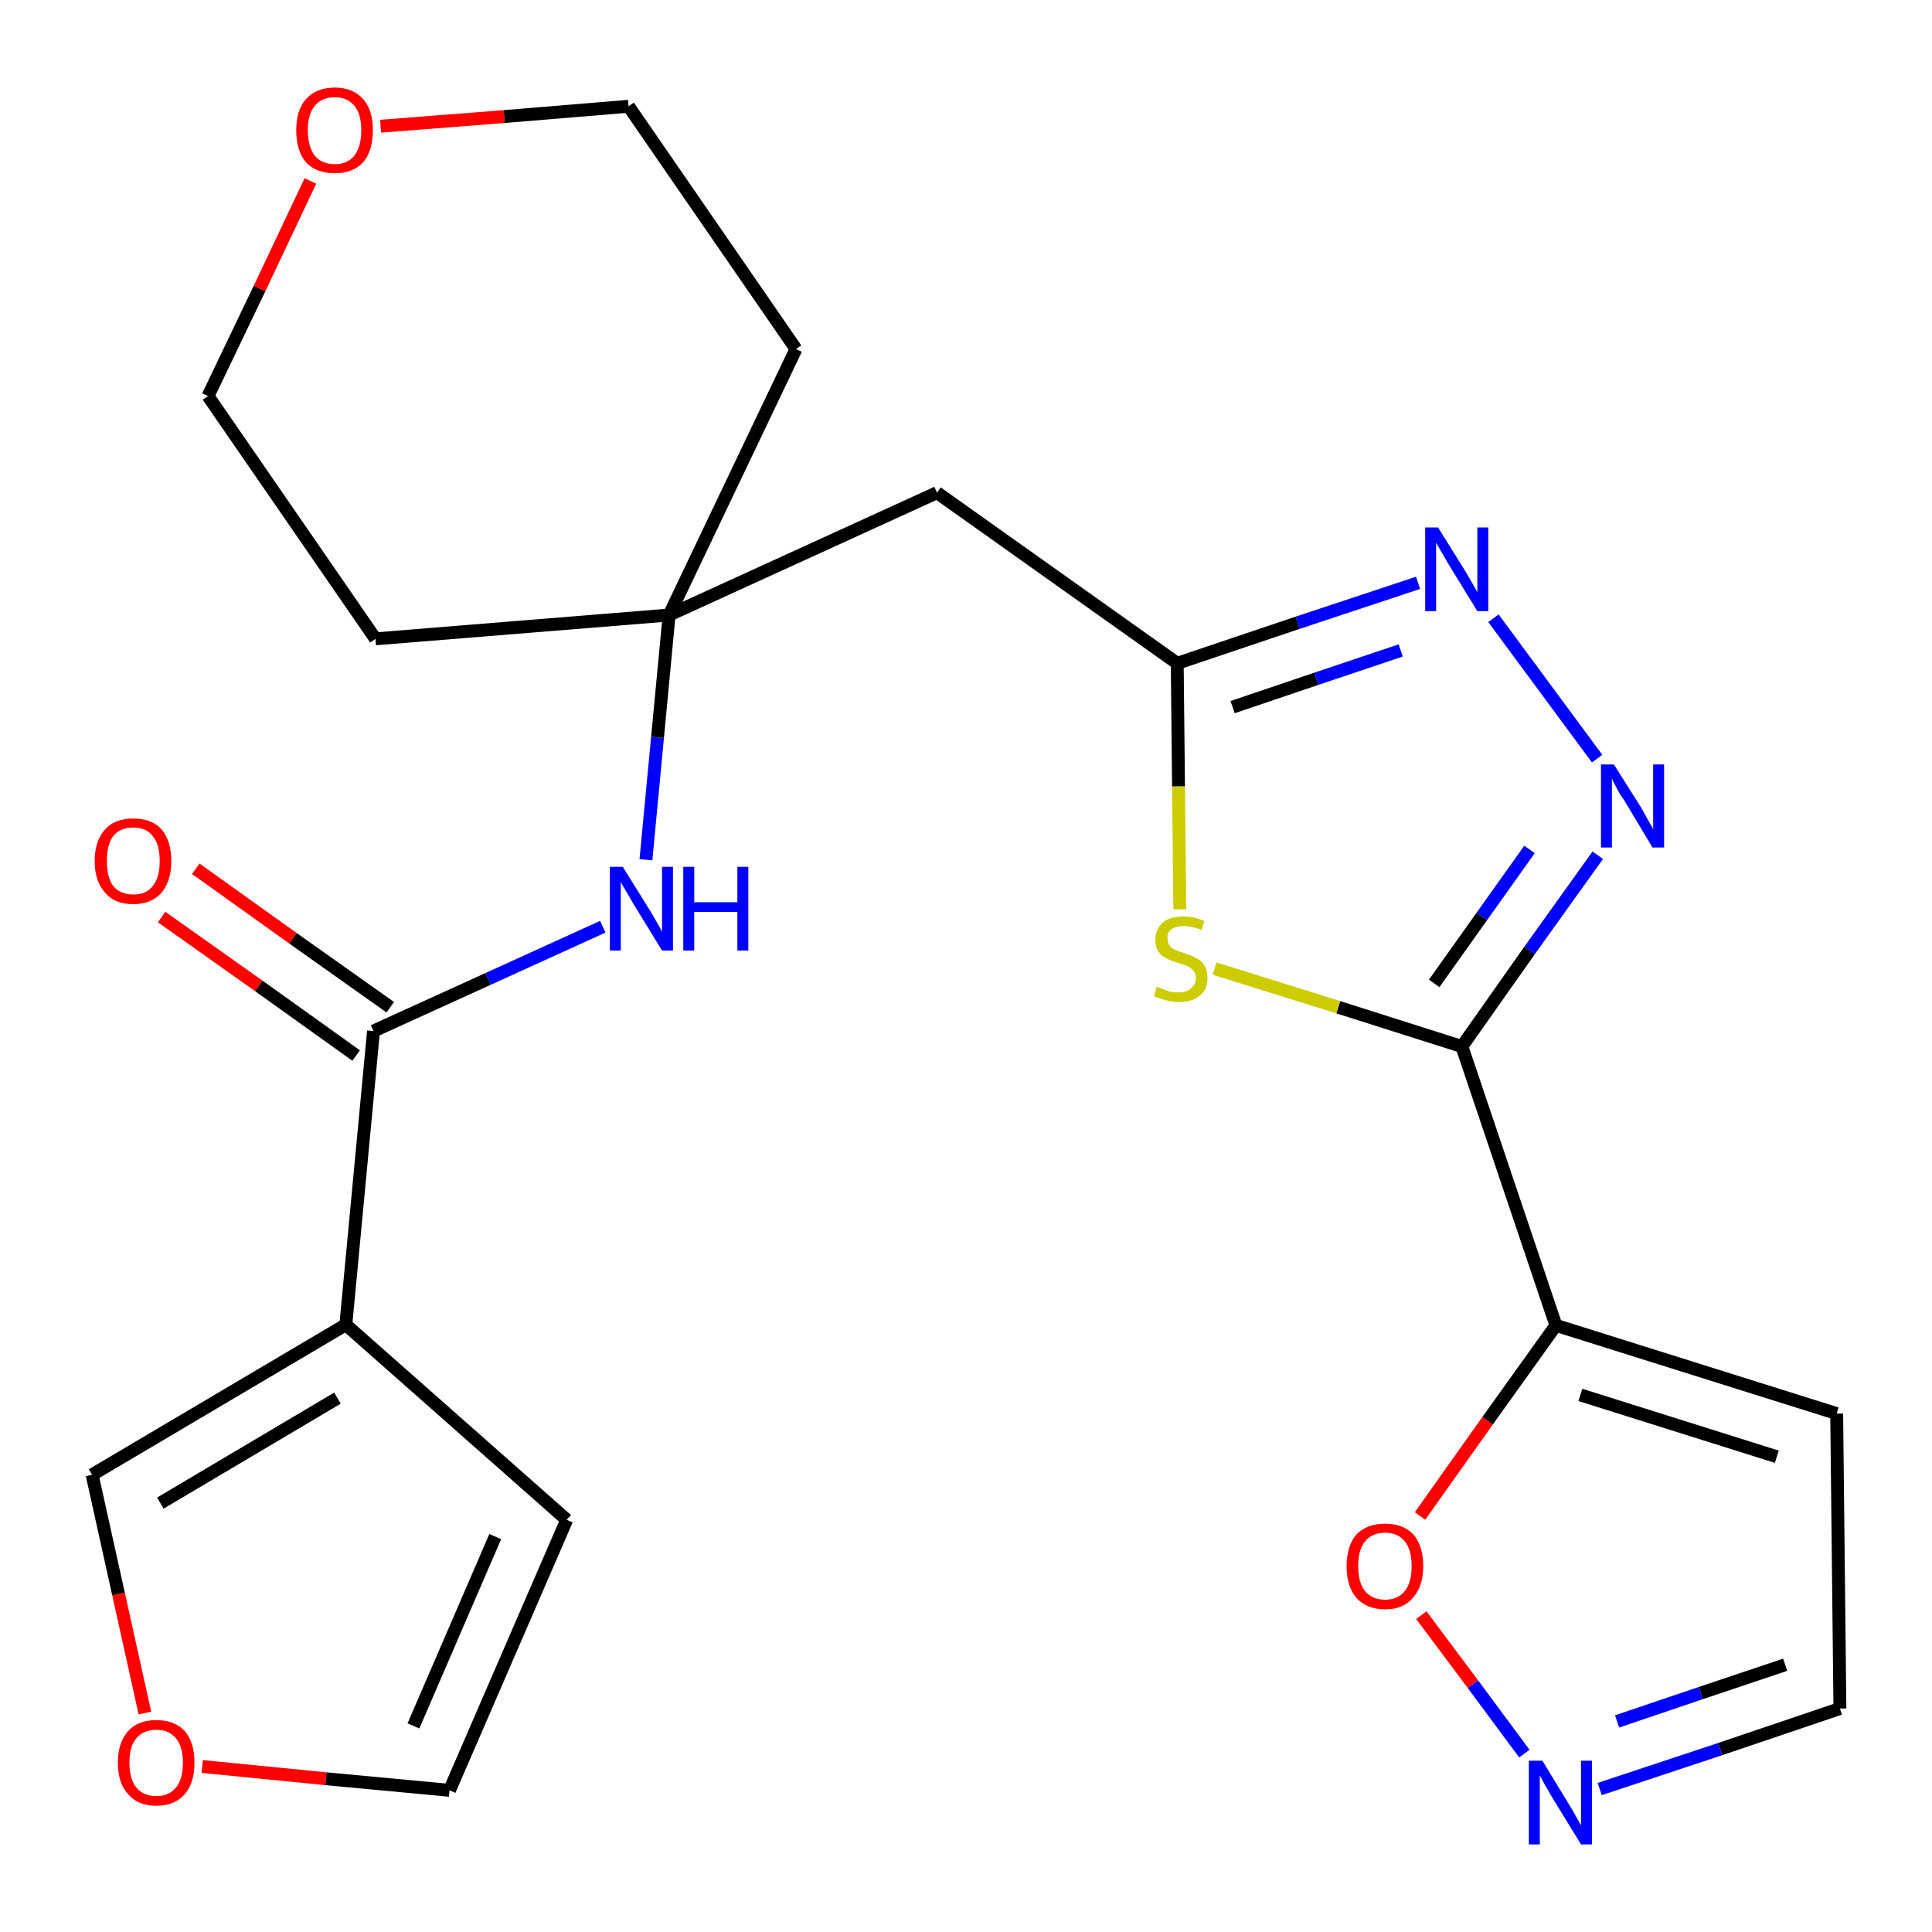 <?xml version='1.0' encoding='iso-8859-1'?>
<svg version='1.1' baseProfile='full'
              xmlns='http://www.w3.org/2000/svg'
                      xmlns:rdkit='http://www.rdkit.org/xml'
                      xmlns:xlink='http://www.w3.org/1999/xlink'
                  xml:space='preserve'
width='300px' height='300px' viewBox='0 0 300 300'>
<!-- END OF HEADER -->
<path class='bond-0 atom-0 atom-1' d='M 25.1,142.4 L 40.2,153.1' style='fill:none;fill-rule:evenodd;stroke:#FF0000;stroke-width:2.0px;stroke-linecap:butt;stroke-linejoin:miter;stroke-opacity:1' />
<path class='bond-0 atom-0 atom-1' d='M 40.2,153.1 L 55.3,163.9' style='fill:none;fill-rule:evenodd;stroke:#000000;stroke-width:2.0px;stroke-linecap:butt;stroke-linejoin:miter;stroke-opacity:1' />
<path class='bond-0 atom-0 atom-1' d='M 30.4,134.9 L 45.5,145.7' style='fill:none;fill-rule:evenodd;stroke:#FF0000;stroke-width:2.0px;stroke-linecap:butt;stroke-linejoin:miter;stroke-opacity:1' />
<path class='bond-0 atom-0 atom-1' d='M 45.5,145.7 L 60.6,156.4' style='fill:none;fill-rule:evenodd;stroke:#000000;stroke-width:2.0px;stroke-linecap:butt;stroke-linejoin:miter;stroke-opacity:1' />
<path class='bond-1 atom-1 atom-2' d='M 58.0,160.1 L 75.8,152.0' style='fill:none;fill-rule:evenodd;stroke:#000000;stroke-width:2.0px;stroke-linecap:butt;stroke-linejoin:miter;stroke-opacity:1' />
<path class='bond-1 atom-1 atom-2' d='M 75.8,152.0 L 93.6,143.9' style='fill:none;fill-rule:evenodd;stroke:#0000FF;stroke-width:2.0px;stroke-linecap:butt;stroke-linejoin:miter;stroke-opacity:1' />
<path class='bond-19 atom-1 atom-20' d='M 58.0,160.1 L 53.7,205.7' style='fill:none;fill-rule:evenodd;stroke:#000000;stroke-width:2.0px;stroke-linecap:butt;stroke-linejoin:miter;stroke-opacity:1' />
<path class='bond-2 atom-2 atom-3' d='M 100.3,133.5 L 102.1,114.5' style='fill:none;fill-rule:evenodd;stroke:#0000FF;stroke-width:2.0px;stroke-linecap:butt;stroke-linejoin:miter;stroke-opacity:1' />
<path class='bond-2 atom-2 atom-3' d='M 102.1,114.5 L 103.9,95.5' style='fill:none;fill-rule:evenodd;stroke:#000000;stroke-width:2.0px;stroke-linecap:butt;stroke-linejoin:miter;stroke-opacity:1' />
<path class='bond-3 atom-3 atom-4' d='M 103.9,95.5 L 145.5,76.5' style='fill:none;fill-rule:evenodd;stroke:#000000;stroke-width:2.0px;stroke-linecap:butt;stroke-linejoin:miter;stroke-opacity:1' />
<path class='bond-14 atom-3 atom-15' d='M 103.9,95.5 L 58.3,99.2' style='fill:none;fill-rule:evenodd;stroke:#000000;stroke-width:2.0px;stroke-linecap:butt;stroke-linejoin:miter;stroke-opacity:1' />
<path class='bond-24 atom-19 atom-3' d='M 123.6,54.2 L 103.9,95.5' style='fill:none;fill-rule:evenodd;stroke:#000000;stroke-width:2.0px;stroke-linecap:butt;stroke-linejoin:miter;stroke-opacity:1' />
<path class='bond-4 atom-4 atom-5' d='M 145.5,76.5 L 182.8,103.0' style='fill:none;fill-rule:evenodd;stroke:#000000;stroke-width:2.0px;stroke-linecap:butt;stroke-linejoin:miter;stroke-opacity:1' />
<path class='bond-5 atom-5 atom-6' d='M 182.8,103.0 L 201.5,96.7' style='fill:none;fill-rule:evenodd;stroke:#000000;stroke-width:2.0px;stroke-linecap:butt;stroke-linejoin:miter;stroke-opacity:1' />
<path class='bond-5 atom-5 atom-6' d='M 201.5,96.7 L 220.2,90.5' style='fill:none;fill-rule:evenodd;stroke:#0000FF;stroke-width:2.0px;stroke-linecap:butt;stroke-linejoin:miter;stroke-opacity:1' />
<path class='bond-5 atom-5 atom-6' d='M 191.4,109.8 L 204.4,105.4' style='fill:none;fill-rule:evenodd;stroke:#000000;stroke-width:2.0px;stroke-linecap:butt;stroke-linejoin:miter;stroke-opacity:1' />
<path class='bond-5 atom-5 atom-6' d='M 204.4,105.4 L 217.5,101.0' style='fill:none;fill-rule:evenodd;stroke:#0000FF;stroke-width:2.0px;stroke-linecap:butt;stroke-linejoin:miter;stroke-opacity:1' />
<path class='bond-26 atom-14 atom-5' d='M 183.2,141.2 L 183.0,122.1' style='fill:none;fill-rule:evenodd;stroke:#CCCC00;stroke-width:2.0px;stroke-linecap:butt;stroke-linejoin:miter;stroke-opacity:1' />
<path class='bond-26 atom-14 atom-5' d='M 183.0,122.1 L 182.8,103.0' style='fill:none;fill-rule:evenodd;stroke:#000000;stroke-width:2.0px;stroke-linecap:butt;stroke-linejoin:miter;stroke-opacity:1' />
<path class='bond-6 atom-6 atom-7' d='M 231.9,96.0 L 248.0,117.8' style='fill:none;fill-rule:evenodd;stroke:#0000FF;stroke-width:2.0px;stroke-linecap:butt;stroke-linejoin:miter;stroke-opacity:1' />
<path class='bond-7 atom-7 atom-8' d='M 248.1,132.8 L 237.5,147.6' style='fill:none;fill-rule:evenodd;stroke:#0000FF;stroke-width:2.0px;stroke-linecap:butt;stroke-linejoin:miter;stroke-opacity:1' />
<path class='bond-7 atom-7 atom-8' d='M 237.5,147.6 L 227.0,162.5' style='fill:none;fill-rule:evenodd;stroke:#000000;stroke-width:2.0px;stroke-linecap:butt;stroke-linejoin:miter;stroke-opacity:1' />
<path class='bond-7 atom-7 atom-8' d='M 237.5,131.9 L 230.1,142.3' style='fill:none;fill-rule:evenodd;stroke:#0000FF;stroke-width:2.0px;stroke-linecap:butt;stroke-linejoin:miter;stroke-opacity:1' />
<path class='bond-7 atom-7 atom-8' d='M 230.1,142.3 L 222.7,152.7' style='fill:none;fill-rule:evenodd;stroke:#000000;stroke-width:2.0px;stroke-linecap:butt;stroke-linejoin:miter;stroke-opacity:1' />
<path class='bond-8 atom-8 atom-9' d='M 227.0,162.5 L 241.6,205.8' style='fill:none;fill-rule:evenodd;stroke:#000000;stroke-width:2.0px;stroke-linecap:butt;stroke-linejoin:miter;stroke-opacity:1' />
<path class='bond-13 atom-8 atom-14' d='M 227.0,162.5 L 207.8,156.4' style='fill:none;fill-rule:evenodd;stroke:#000000;stroke-width:2.0px;stroke-linecap:butt;stroke-linejoin:miter;stroke-opacity:1' />
<path class='bond-13 atom-8 atom-14' d='M 207.8,156.4 L 188.6,150.4' style='fill:none;fill-rule:evenodd;stroke:#CCCC00;stroke-width:2.0px;stroke-linecap:butt;stroke-linejoin:miter;stroke-opacity:1' />
<path class='bond-9 atom-9 atom-10' d='M 241.6,205.8 L 285.2,219.5' style='fill:none;fill-rule:evenodd;stroke:#000000;stroke-width:2.0px;stroke-linecap:butt;stroke-linejoin:miter;stroke-opacity:1' />
<path class='bond-9 atom-9 atom-10' d='M 245.4,216.6 L 275.9,226.2' style='fill:none;fill-rule:evenodd;stroke:#000000;stroke-width:2.0px;stroke-linecap:butt;stroke-linejoin:miter;stroke-opacity:1' />
<path class='bond-27 atom-13 atom-9' d='M 220.5,235.4 L 231.0,220.6' style='fill:none;fill-rule:evenodd;stroke:#FF0000;stroke-width:2.0px;stroke-linecap:butt;stroke-linejoin:miter;stroke-opacity:1' />
<path class='bond-27 atom-13 atom-9' d='M 231.0,220.6 L 241.6,205.8' style='fill:none;fill-rule:evenodd;stroke:#000000;stroke-width:2.0px;stroke-linecap:butt;stroke-linejoin:miter;stroke-opacity:1' />
<path class='bond-10 atom-10 atom-11' d='M 285.2,219.5 L 285.7,265.3' style='fill:none;fill-rule:evenodd;stroke:#000000;stroke-width:2.0px;stroke-linecap:butt;stroke-linejoin:miter;stroke-opacity:1' />
<path class='bond-11 atom-11 atom-12' d='M 285.7,265.3 L 267.1,271.6' style='fill:none;fill-rule:evenodd;stroke:#000000;stroke-width:2.0px;stroke-linecap:butt;stroke-linejoin:miter;stroke-opacity:1' />
<path class='bond-11 atom-11 atom-12' d='M 267.1,271.6 L 248.4,277.8' style='fill:none;fill-rule:evenodd;stroke:#0000FF;stroke-width:2.0px;stroke-linecap:butt;stroke-linejoin:miter;stroke-opacity:1' />
<path class='bond-11 atom-11 atom-12' d='M 277.2,258.5 L 264.1,262.9' style='fill:none;fill-rule:evenodd;stroke:#000000;stroke-width:2.0px;stroke-linecap:butt;stroke-linejoin:miter;stroke-opacity:1' />
<path class='bond-11 atom-11 atom-12' d='M 264.1,262.9 L 251.1,267.3' style='fill:none;fill-rule:evenodd;stroke:#0000FF;stroke-width:2.0px;stroke-linecap:butt;stroke-linejoin:miter;stroke-opacity:1' />
<path class='bond-12 atom-12 atom-13' d='M 236.7,272.3 L 228.7,261.5' style='fill:none;fill-rule:evenodd;stroke:#0000FF;stroke-width:2.0px;stroke-linecap:butt;stroke-linejoin:miter;stroke-opacity:1' />
<path class='bond-12 atom-12 atom-13' d='M 228.7,261.5 L 220.7,250.8' style='fill:none;fill-rule:evenodd;stroke:#FF0000;stroke-width:2.0px;stroke-linecap:butt;stroke-linejoin:miter;stroke-opacity:1' />
<path class='bond-15 atom-15 atom-16' d='M 58.3,99.2 L 32.3,61.5' style='fill:none;fill-rule:evenodd;stroke:#000000;stroke-width:2.0px;stroke-linecap:butt;stroke-linejoin:miter;stroke-opacity:1' />
<path class='bond-16 atom-16 atom-17' d='M 32.3,61.5 L 40.3,44.8' style='fill:none;fill-rule:evenodd;stroke:#000000;stroke-width:2.0px;stroke-linecap:butt;stroke-linejoin:miter;stroke-opacity:1' />
<path class='bond-16 atom-16 atom-17' d='M 40.3,44.8 L 48.2,28.1' style='fill:none;fill-rule:evenodd;stroke:#FF0000;stroke-width:2.0px;stroke-linecap:butt;stroke-linejoin:miter;stroke-opacity:1' />
<path class='bond-17 atom-17 atom-18' d='M 59.1,19.6 L 78.3,18.1' style='fill:none;fill-rule:evenodd;stroke:#FF0000;stroke-width:2.0px;stroke-linecap:butt;stroke-linejoin:miter;stroke-opacity:1' />
<path class='bond-17 atom-17 atom-18' d='M 78.3,18.1 L 97.6,16.5' style='fill:none;fill-rule:evenodd;stroke:#000000;stroke-width:2.0px;stroke-linecap:butt;stroke-linejoin:miter;stroke-opacity:1' />
<path class='bond-18 atom-18 atom-19' d='M 97.6,16.5 L 123.6,54.2' style='fill:none;fill-rule:evenodd;stroke:#000000;stroke-width:2.0px;stroke-linecap:butt;stroke-linejoin:miter;stroke-opacity:1' />
<path class='bond-20 atom-20 atom-21' d='M 53.7,205.7 L 88.0,236.0' style='fill:none;fill-rule:evenodd;stroke:#000000;stroke-width:2.0px;stroke-linecap:butt;stroke-linejoin:miter;stroke-opacity:1' />
<path class='bond-25 atom-24 atom-20' d='M 14.3,229.0 L 53.7,205.7' style='fill:none;fill-rule:evenodd;stroke:#000000;stroke-width:2.0px;stroke-linecap:butt;stroke-linejoin:miter;stroke-opacity:1' />
<path class='bond-25 atom-24 atom-20' d='M 24.9,233.4 L 52.4,217.1' style='fill:none;fill-rule:evenodd;stroke:#000000;stroke-width:2.0px;stroke-linecap:butt;stroke-linejoin:miter;stroke-opacity:1' />
<path class='bond-21 atom-21 atom-22' d='M 88.0,236.0 L 69.8,278.0' style='fill:none;fill-rule:evenodd;stroke:#000000;stroke-width:2.0px;stroke-linecap:butt;stroke-linejoin:miter;stroke-opacity:1' />
<path class='bond-21 atom-21 atom-22' d='M 76.9,238.6 L 64.2,268.0' style='fill:none;fill-rule:evenodd;stroke:#000000;stroke-width:2.0px;stroke-linecap:butt;stroke-linejoin:miter;stroke-opacity:1' />
<path class='bond-22 atom-22 atom-23' d='M 69.8,278.0 L 50.6,276.2' style='fill:none;fill-rule:evenodd;stroke:#000000;stroke-width:2.0px;stroke-linecap:butt;stroke-linejoin:miter;stroke-opacity:1' />
<path class='bond-22 atom-22 atom-23' d='M 50.6,276.2 L 31.4,274.3' style='fill:none;fill-rule:evenodd;stroke:#FF0000;stroke-width:2.0px;stroke-linecap:butt;stroke-linejoin:miter;stroke-opacity:1' />
<path class='bond-23 atom-23 atom-24' d='M 22.5,266.0 L 18.4,247.5' style='fill:none;fill-rule:evenodd;stroke:#FF0000;stroke-width:2.0px;stroke-linecap:butt;stroke-linejoin:miter;stroke-opacity:1' />
<path class='bond-23 atom-23 atom-24' d='M 18.4,247.5 L 14.3,229.0' style='fill:none;fill-rule:evenodd;stroke:#000000;stroke-width:2.0px;stroke-linecap:butt;stroke-linejoin:miter;stroke-opacity:1' />
<path  class='atom-0' d='M 14.7 133.7
Q 14.7 130.6, 16.3 128.8
Q 17.8 127.1, 20.7 127.1
Q 23.6 127.1, 25.1 128.8
Q 26.6 130.6, 26.6 133.7
Q 26.6 136.8, 25.1 138.6
Q 23.5 140.4, 20.7 140.4
Q 17.8 140.4, 16.3 138.6
Q 14.7 136.8, 14.7 133.7
M 20.7 138.9
Q 22.7 138.9, 23.7 137.6
Q 24.8 136.3, 24.8 133.7
Q 24.8 131.1, 23.7 129.8
Q 22.7 128.5, 20.7 128.5
Q 18.7 128.5, 17.6 129.8
Q 16.6 131.1, 16.6 133.7
Q 16.6 136.3, 17.6 137.6
Q 18.7 138.9, 20.7 138.9
' fill='#FF0000'/>
<path  class='atom-2' d='M 96.7 134.6
L 101.0 141.5
Q 101.4 142.2, 102.1 143.4
Q 102.8 144.6, 102.8 144.7
L 102.8 134.6
L 104.5 134.6
L 104.5 147.6
L 102.8 147.6
L 98.2 140.1
Q 97.7 139.2, 97.1 138.2
Q 96.5 137.2, 96.4 136.9
L 96.4 147.6
L 94.7 147.6
L 94.7 134.6
L 96.7 134.6
' fill='#0000FF'/>
<path  class='atom-2' d='M 106.1 134.6
L 107.8 134.6
L 107.8 140.1
L 114.5 140.1
L 114.5 134.6
L 116.2 134.6
L 116.2 147.6
L 114.5 147.6
L 114.5 141.6
L 107.8 141.6
L 107.8 147.6
L 106.1 147.6
L 106.1 134.6
' fill='#0000FF'/>
<path  class='atom-6' d='M 223.3 81.9
L 227.6 88.8
Q 228.0 89.5, 228.7 90.7
Q 229.4 91.9, 229.4 92.0
L 229.4 81.9
L 231.1 81.9
L 231.1 94.9
L 229.4 94.9
L 224.8 87.4
Q 224.3 86.5, 223.7 85.5
Q 223.1 84.5, 223.0 84.2
L 223.0 94.9
L 221.3 94.9
L 221.3 81.9
L 223.3 81.9
' fill='#0000FF'/>
<path  class='atom-7' d='M 250.6 118.7
L 254.9 125.5
Q 255.3 126.2, 256.0 127.5
Q 256.7 128.7, 256.7 128.8
L 256.7 118.7
L 258.4 118.7
L 258.4 131.6
L 256.6 131.6
L 252.1 124.1
Q 251.5 123.3, 251.0 122.3
Q 250.4 121.2, 250.3 120.9
L 250.3 131.6
L 248.6 131.6
L 248.6 118.7
L 250.6 118.7
' fill='#0000FF'/>
<path  class='atom-12' d='M 239.5 273.4
L 243.7 280.3
Q 244.1 280.9, 244.8 282.2
Q 245.5 283.4, 245.5 283.5
L 245.5 273.4
L 247.2 273.4
L 247.2 286.4
L 245.5 286.4
L 240.9 278.9
Q 240.4 278.0, 239.8 277.0
Q 239.3 276.0, 239.1 275.7
L 239.1 286.4
L 237.4 286.4
L 237.4 273.4
L 239.5 273.4
' fill='#0000FF'/>
<path  class='atom-13' d='M 209.1 243.2
Q 209.1 240.1, 210.6 238.3
Q 212.2 236.6, 215.1 236.6
Q 217.9 236.6, 219.5 238.3
Q 221.0 240.1, 221.0 243.2
Q 221.0 246.3, 219.4 248.1
Q 217.9 249.9, 215.1 249.9
Q 212.2 249.9, 210.6 248.1
Q 209.1 246.3, 209.1 243.2
M 215.1 248.4
Q 217.0 248.4, 218.1 247.1
Q 219.2 245.8, 219.2 243.2
Q 219.2 240.6, 218.1 239.3
Q 217.0 238.0, 215.1 238.0
Q 213.1 238.0, 212.0 239.3
Q 210.9 240.6, 210.9 243.2
Q 210.9 245.8, 212.0 247.1
Q 213.1 248.4, 215.1 248.4
' fill='#FF0000'/>
<path  class='atom-14' d='M 179.6 153.2
Q 179.8 153.3, 180.4 153.5
Q 181.0 153.8, 181.7 154.0
Q 182.3 154.1, 183.0 154.1
Q 184.2 154.1, 184.9 153.5
Q 185.7 152.9, 185.7 151.9
Q 185.7 151.2, 185.3 150.7
Q 184.9 150.3, 184.4 150.0
Q 183.8 149.8, 182.9 149.5
Q 181.8 149.2, 181.1 148.8
Q 180.4 148.5, 179.9 147.8
Q 179.4 147.1, 179.4 146.0
Q 179.4 144.3, 180.5 143.3
Q 181.6 142.3, 183.8 142.3
Q 185.3 142.3, 187.0 143.0
L 186.6 144.4
Q 185.1 143.8, 183.9 143.8
Q 182.6 143.8, 181.9 144.3
Q 181.2 144.8, 181.3 145.7
Q 181.3 146.4, 181.6 146.8
Q 182.0 147.3, 182.5 147.5
Q 183.0 147.7, 183.9 148.0
Q 185.1 148.4, 185.8 148.8
Q 186.5 149.1, 187.0 149.9
Q 187.5 150.6, 187.5 151.9
Q 187.5 153.7, 186.3 154.6
Q 185.1 155.6, 183.1 155.6
Q 181.9 155.6, 181.0 155.3
Q 180.2 155.1, 179.2 154.7
L 179.6 153.2
' fill='#CCCC00'/>
<path  class='atom-17' d='M 46.0 20.2
Q 46.0 17.1, 47.5 15.4
Q 49.1 13.6, 52.0 13.6
Q 54.8 13.6, 56.4 15.4
Q 57.9 17.1, 57.9 20.2
Q 57.9 23.4, 56.4 25.2
Q 54.8 26.9, 52.0 26.9
Q 49.1 26.9, 47.5 25.2
Q 46.0 23.4, 46.0 20.2
M 52.0 25.5
Q 53.9 25.5, 55.0 24.2
Q 56.1 22.8, 56.1 20.2
Q 56.1 17.7, 55.0 16.4
Q 53.9 15.1, 52.0 15.1
Q 50.0 15.1, 48.9 16.4
Q 47.8 17.7, 47.8 20.2
Q 47.8 22.8, 48.9 24.2
Q 50.0 25.5, 52.0 25.5
' fill='#FF0000'/>
<path  class='atom-23' d='M 18.3 273.7
Q 18.3 270.6, 19.9 268.8
Q 21.4 267.1, 24.3 267.1
Q 27.1 267.1, 28.7 268.8
Q 30.2 270.6, 30.2 273.7
Q 30.2 276.8, 28.7 278.6
Q 27.1 280.4, 24.3 280.4
Q 21.4 280.4, 19.9 278.6
Q 18.3 276.9, 18.3 273.7
M 24.3 278.9
Q 26.2 278.9, 27.3 277.6
Q 28.4 276.3, 28.4 273.7
Q 28.4 271.2, 27.3 269.9
Q 26.2 268.6, 24.3 268.6
Q 22.3 268.6, 21.2 269.9
Q 20.1 271.1, 20.1 273.7
Q 20.1 276.3, 21.2 277.6
Q 22.3 278.9, 24.3 278.9
' fill='#FF0000'/>
</svg>
